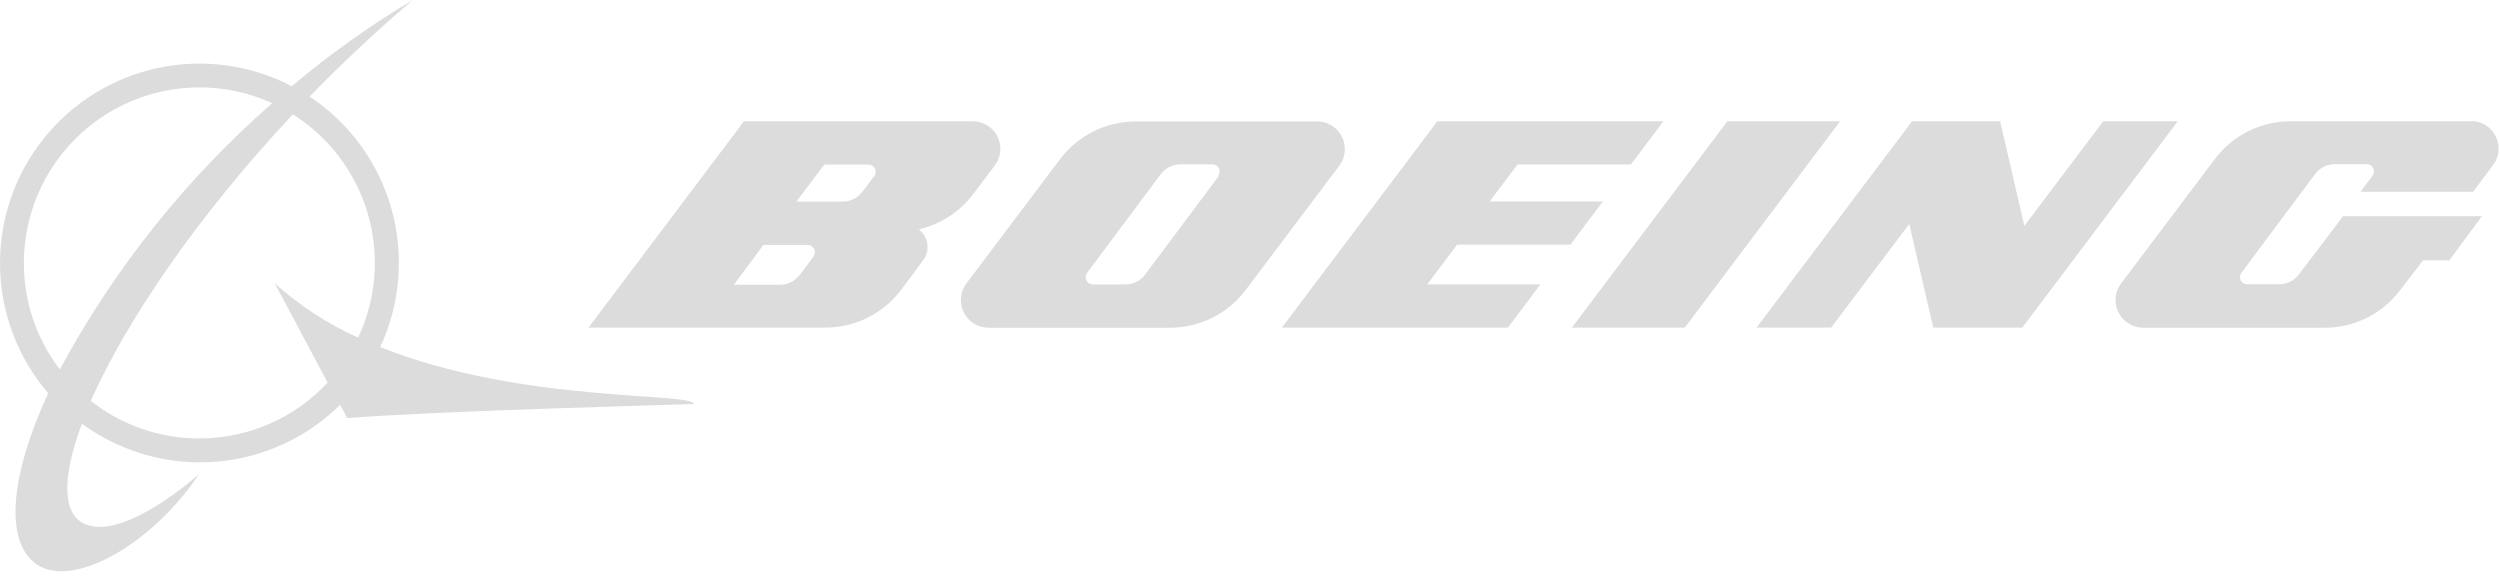 <svg width="233" height="54" viewBox="0 0 233 54" fill="none" xmlns="http://www.w3.org/2000/svg">
<path d="M35.438 32.347C37.317 28.311 37.687 23.736 36.479 19.451C35.272 15.167 32.568 11.457 28.858 8.997C31.839 5.934 35.067 2.898 38.473 0C34.499 2.363 30.727 5.05 27.196 8.035C23.364 6.037 18.955 5.436 14.727 6.335C10.499 7.235 6.717 9.579 4.03 12.965C1.343 16.351 -0.081 20.567 0.004 24.888C0.088 29.21 1.675 33.367 4.492 36.646C0.935 44.351 0.371 50.532 3.448 52.62C6.813 54.859 14.12 50.793 18.557 44.186C18.557 44.186 11.772 50.299 8.049 48.898C5.756 48.032 5.756 44.516 7.637 39.489C11.203 42.105 15.583 43.364 19.993 43.042C24.403 42.72 28.554 40.837 31.702 37.731L32.361 38.967C40.465 38.308 64.653 37.662 64.653 37.662C64.598 36.522 48.582 37.621 35.438 32.347ZM2.226 24.504C2.229 21.766 2.918 19.073 4.231 16.67C5.543 14.268 7.438 12.233 9.74 10.752C12.042 9.271 14.68 8.391 17.41 8.192C20.14 7.993 22.877 8.482 25.37 9.615C17.341 16.637 10.637 25.044 5.577 34.434C3.396 31.584 2.218 28.093 2.226 24.504V24.504ZM18.584 40.862C14.912 40.87 11.345 39.635 8.461 37.36C11.703 30.053 18.296 20.246 27.293 10.659C30.672 12.787 33.156 16.077 34.277 19.91C35.398 23.743 35.078 27.854 33.377 31.468C30.538 30.193 27.915 28.483 25.603 26.399L30.534 35.657C29.007 37.3 27.158 38.61 25.102 39.506C23.046 40.401 20.827 40.863 18.584 40.862V40.862Z" fill="#DCDCDC"/>
<path d="M146.364 22.801L149.386 18.776H138.837L141.433 15.329H151.996L155.031 11.304H133.961L119.471 30.534H140.541L143.562 26.509H133.014L135.802 22.801H146.364Z" fill="#DCDCDC"/>
<path d="M160.991 11.304L146.5 30.534H157.021L171.498 11.304H160.991Z" fill="#DCDCDC"/>
<path d="M196.016 11.304L188.668 21.056L186.415 11.304H178.202L163.711 30.534H170.661L177.941 20.878L180.18 30.534H188.476L202.966 11.304H196.016Z" fill="#DCDCDC"/>
<path d="M230.382 11.304H213.487C212.115 11.303 210.761 11.621 209.534 12.234C208.306 12.846 207.238 13.737 206.414 14.834L197.692 26.413C197.351 26.859 197.168 27.404 197.17 27.965C197.17 28.648 197.44 29.302 197.921 29.786C198.403 30.27 199.056 30.544 199.738 30.547H216.633C218.007 30.55 219.363 30.233 220.594 29.62C221.824 29.007 222.894 28.116 223.72 27.017L225.822 24.27H228.267L231.316 20.15H218.377L214.257 25.575C214.043 25.861 213.765 26.094 213.445 26.253C213.126 26.413 212.773 26.496 212.416 26.496H209.436C209.257 26.496 209.086 26.425 208.96 26.299C208.833 26.172 208.763 26.001 208.763 25.823C208.761 25.678 208.81 25.537 208.9 25.424L215.768 16.222C215.981 15.935 216.258 15.702 216.578 15.542C216.898 15.382 217.251 15.3 217.608 15.301H220.589C220.677 15.301 220.765 15.319 220.846 15.353C220.928 15.386 221.002 15.436 221.065 15.498C221.127 15.561 221.177 15.635 221.21 15.717C221.244 15.799 221.262 15.886 221.262 15.974C221.258 16.118 221.21 16.257 221.124 16.373L219.998 17.87H230.492L232.346 15.398C232.636 15.016 232.813 14.56 232.857 14.083C232.901 13.606 232.811 13.125 232.597 12.697C232.383 12.268 232.052 11.908 231.644 11.657C231.236 11.406 230.765 11.274 230.286 11.277L230.382 11.304Z" fill="#DCDCDC"/>
<path d="M125.335 13.887C125.335 13.206 125.065 12.552 124.583 12.071C124.101 11.589 123.448 11.318 122.767 11.318H105.872C104.498 11.316 103.142 11.633 101.912 12.246C100.681 12.859 99.611 13.75 98.785 14.848L90.063 26.427C89.779 26.811 89.606 27.265 89.564 27.741C89.523 28.216 89.614 28.694 89.827 29.12C90.041 29.547 90.368 29.907 90.774 30.159C91.179 30.41 91.646 30.545 92.123 30.548H109.018C110.392 30.55 111.748 30.233 112.978 29.62C114.209 29.007 115.279 28.116 116.105 27.018L124.827 15.439C125.162 14.991 125.34 14.446 125.335 13.887V13.887ZM113.592 16.4L106.724 25.589C106.511 25.876 106.233 26.109 105.913 26.269C105.594 26.429 105.241 26.511 104.883 26.51H101.848C101.724 26.508 101.603 26.473 101.498 26.407C101.393 26.342 101.308 26.248 101.253 26.138C101.197 26.027 101.174 25.903 101.184 25.78C101.195 25.656 101.239 25.538 101.312 25.438L108.18 16.236C108.395 15.951 108.673 15.72 108.993 15.56C109.312 15.401 109.663 15.317 110.02 15.315H113.001C113.179 15.315 113.351 15.386 113.477 15.512C113.603 15.639 113.674 15.81 113.674 15.988C113.67 16.132 113.622 16.271 113.537 16.387L113.592 16.4Z" fill="#DCDCDC"/>
<path d="M85.599 21.386C87.641 20.923 89.451 19.75 90.709 18.076L92.714 15.425C93.004 15.043 93.181 14.588 93.225 14.11C93.269 13.633 93.179 13.153 92.965 12.724C92.75 12.295 92.42 11.935 92.012 11.684C91.603 11.433 91.133 11.302 90.654 11.304H69.336L54.846 30.534H76.905C78.279 30.536 79.635 30.219 80.865 29.606C82.096 28.993 83.166 28.102 83.992 27.004L86.039 24.257C86.309 23.901 86.454 23.467 86.451 23.02C86.45 22.697 86.374 22.379 86.229 22.09C86.083 21.802 85.872 21.551 85.613 21.358L85.599 21.386ZM75.847 23.886L74.542 25.616C74.328 25.902 74.05 26.135 73.731 26.294C73.411 26.454 73.059 26.537 72.702 26.537H68.402L71.15 22.828H75.27C75.449 22.828 75.62 22.899 75.746 23.025C75.872 23.151 75.943 23.323 75.943 23.501C75.943 23.646 75.895 23.786 75.806 23.899L75.847 23.886ZM81.478 16.414L80.366 17.883C80.15 18.166 79.871 18.395 79.552 18.552C79.233 18.71 78.881 18.791 78.525 18.79H74.226L76.822 15.342H80.943C81.031 15.342 81.119 15.36 81.2 15.394C81.282 15.428 81.356 15.477 81.419 15.54C81.481 15.602 81.531 15.676 81.565 15.758C81.598 15.839 81.616 15.927 81.616 16.015C81.612 16.159 81.564 16.298 81.478 16.414V16.414Z" fill="#DCDCDC"/>
</svg>
